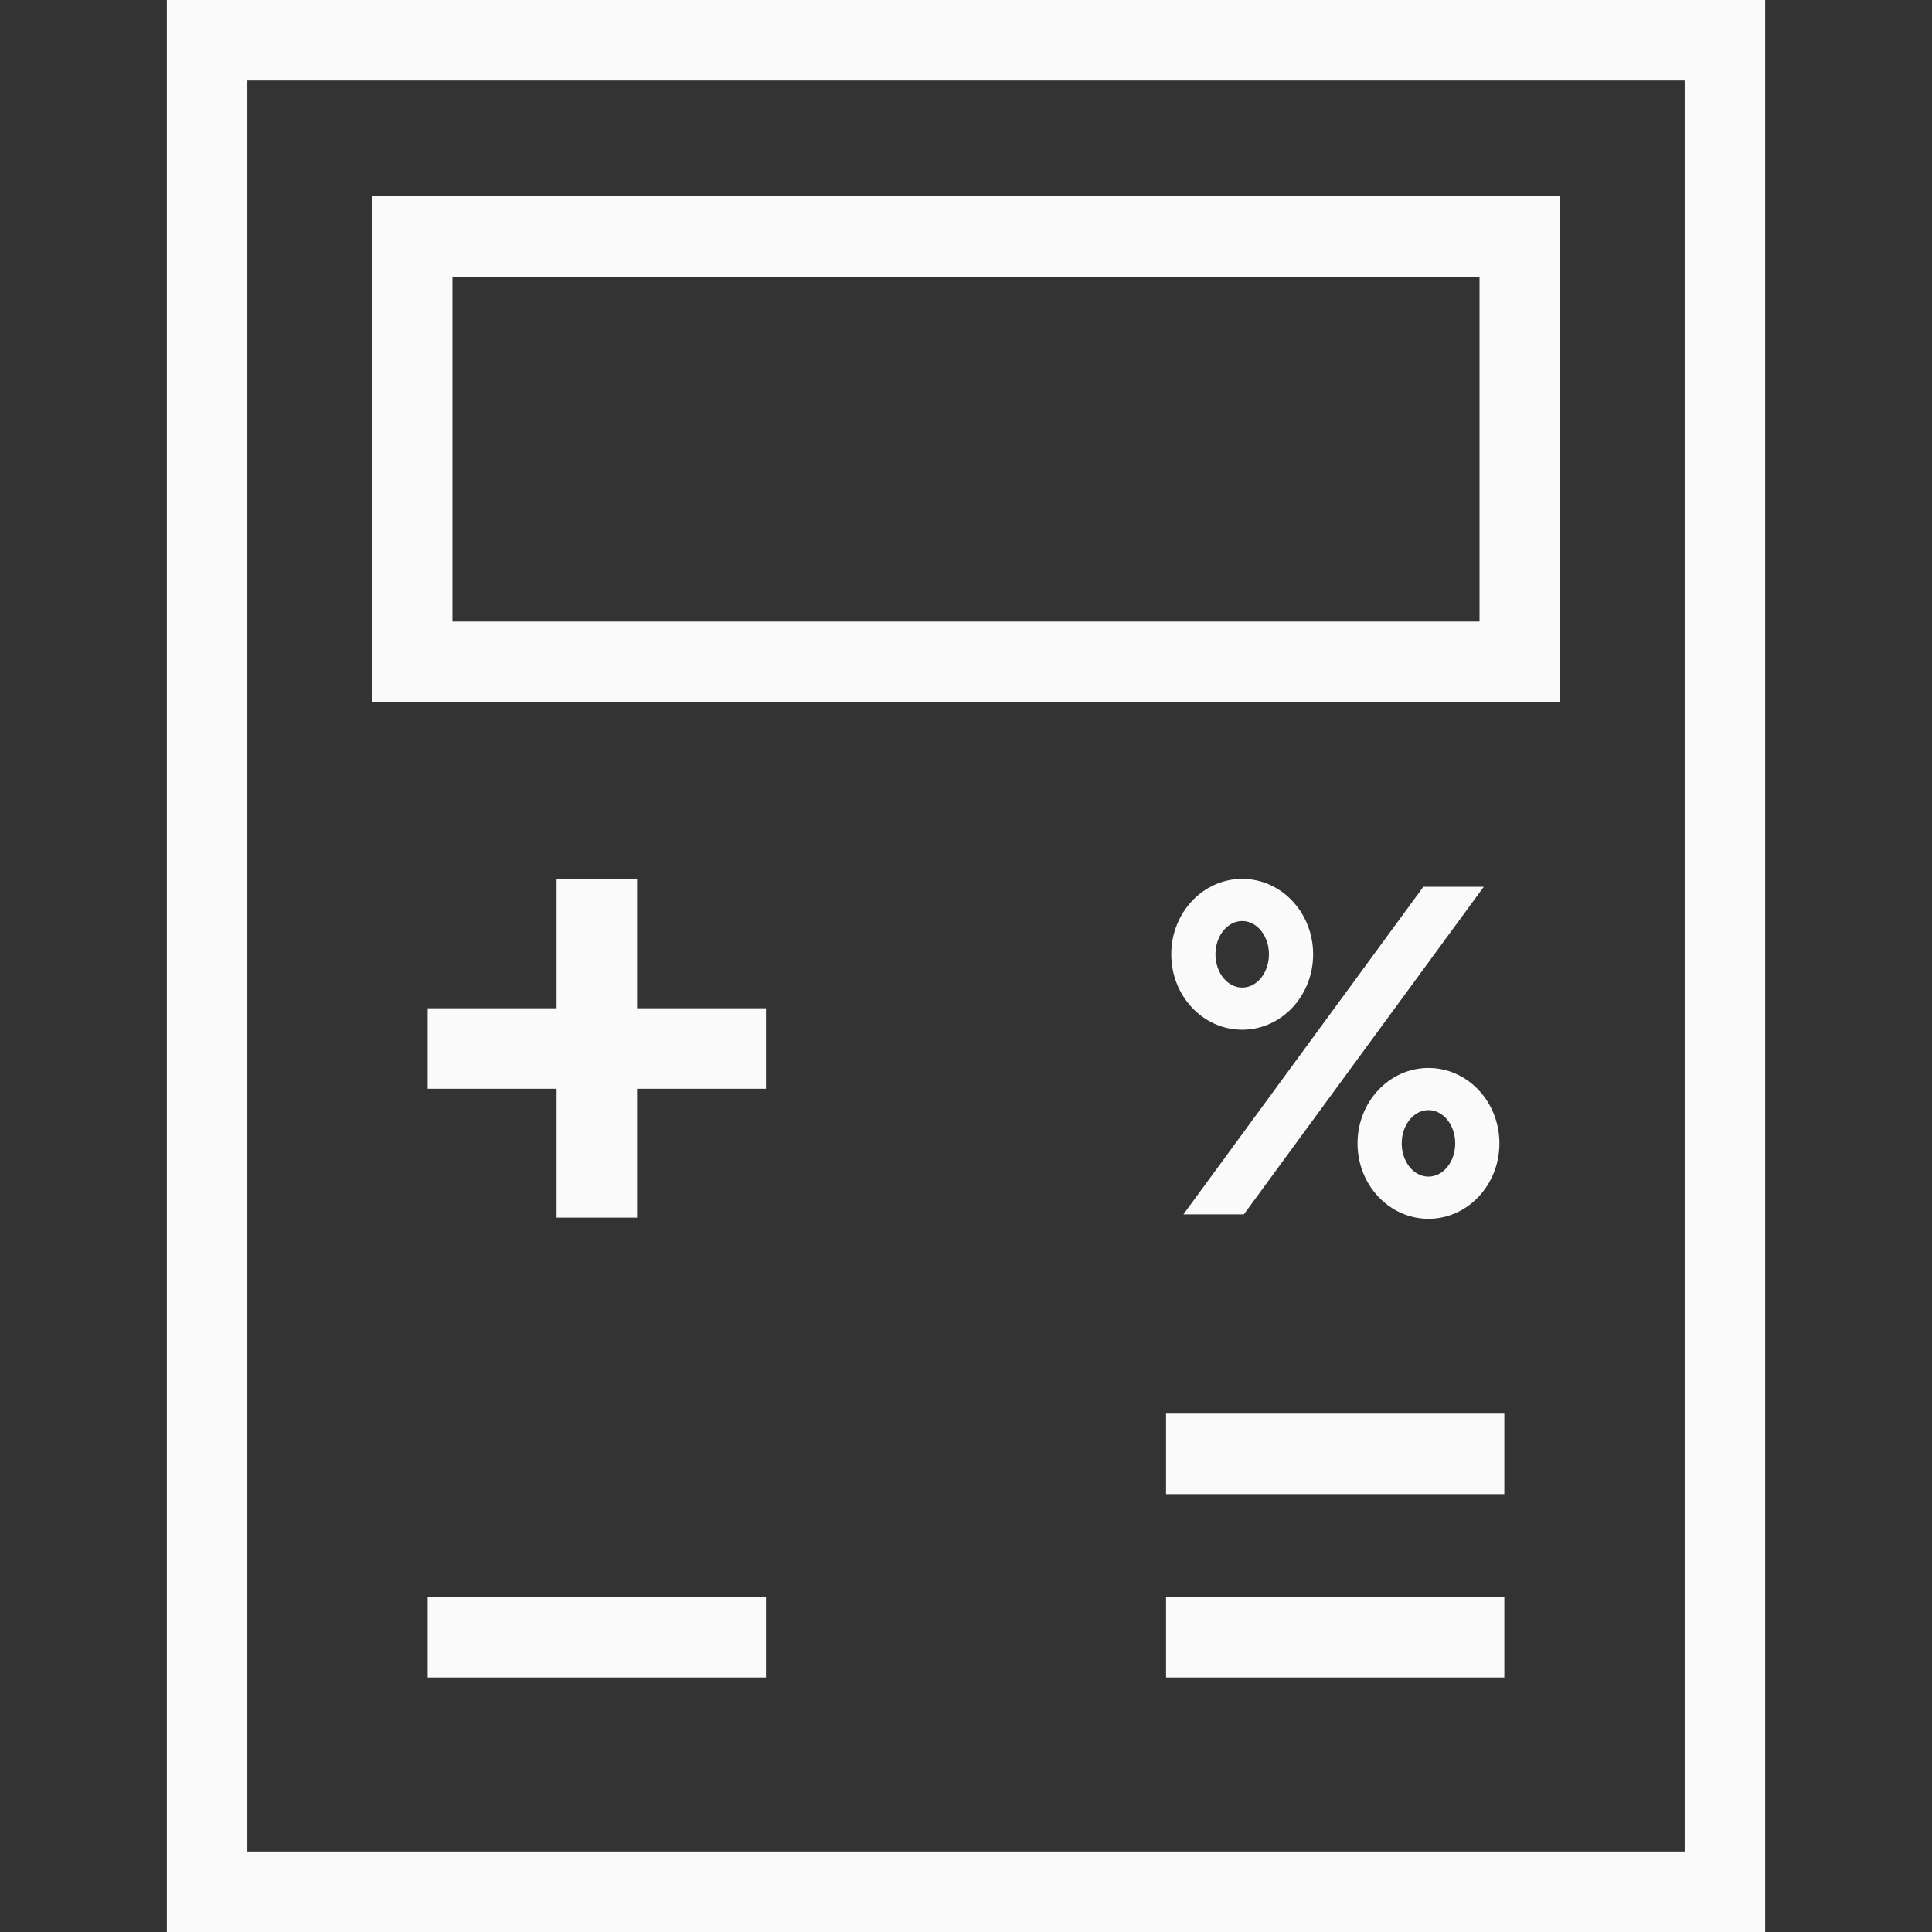 <?xml version="1.0" encoding="iso-8859-1"?>
<!-- Generator: Adobe Illustrator 19.0.0, SVG Export Plug-In . SVG Version: 6.00 Build 0)  -->
<svg version="1.1" id="Capa_1" fill="#FAFAFA"
	xmlns="http://www.w3.org/2000/svg"
	xmlns:xlink="http://www.w3.org/1999/xlink" x="0px" y="0px" viewBox="0 0 490 490" style="enable-background:new 0 0 490 490;" xml:space="preserve">
	<rect x="0" y="0" width="490" height="490" fill="#333333" stroke="none"/>
	<g>
		<path d="M42.314,0v490h405.373V0H42.314z M427.27,469.583H62.73V20.417h364.54V469.583z"/>
		<path d="M395.658,49.786H94.333v128.271h301.324V49.786z M375.241,157.641H114.75V70.203h260.491V157.641z"/>
		<polygon points="161.575,223.028 141.158,223.028 141.158,255.717 108.469,255.717 108.469,276.133 141.158,276.133 
		141.158,308.822 161.575,308.822 161.575,276.133 194.263,276.133 194.263,255.717 161.575,255.717 	"/>
		<rect x="108.469" y="405.044" width="85.794" height="20.417"/>
		<rect x="295.737" y="405.044" width="85.794" height="20.417"/>
		<rect x="295.737" y="358.528" width="85.794" height="20.417"/>
		<polygon points="300.134,307.993 315.473,307.993 376.315,224.92 360.987,224.92 	"/>
		<path d="M315.05,222.905c-9.937,0-17.993,8.564-17.993,19.129c0,10.564,8.056,19.128,17.993,19.128
		c9.937,0,17.993-8.564,17.993-19.128C333.043,231.47,324.987,222.905,315.05,222.905z M315.05,250.471
		c-3.747,0-6.785-3.777-6.785-8.437c0-4.66,3.038-8.437,6.785-8.437s6.785,3.777,6.785,8.437
		C321.836,246.693,318.798,250.471,315.05,250.471z"/>
		<path d="M344.299,289.986c0,10.565,8.056,19.128,17.993,19.128c9.938,0,17.993-8.564,17.993-19.128
		c0-10.564-8.056-19.129-17.993-19.129C352.355,270.857,344.299,279.422,344.299,289.986z M369.078,289.986
		c0,4.659-3.038,8.437-6.785,8.437s-6.785-3.777-6.785-8.437c0-4.66,3.038-8.437,6.785-8.437S369.078,285.327,369.078,289.986z"/>
	</g>
	<g>
	</g>
	<g>
	</g>
	<g>
	</g>
	<g>
	</g>
	<g>
	</g>
	<g>
	</g>
	<g>
	</g>
	<g>
	</g>
	<g>
	</g>
	<g>
	</g>
	<g>
	</g>
	<g>
	</g>
	<g>
	</g>
	<g>
	</g>
	<g>
	</g>
</svg>
